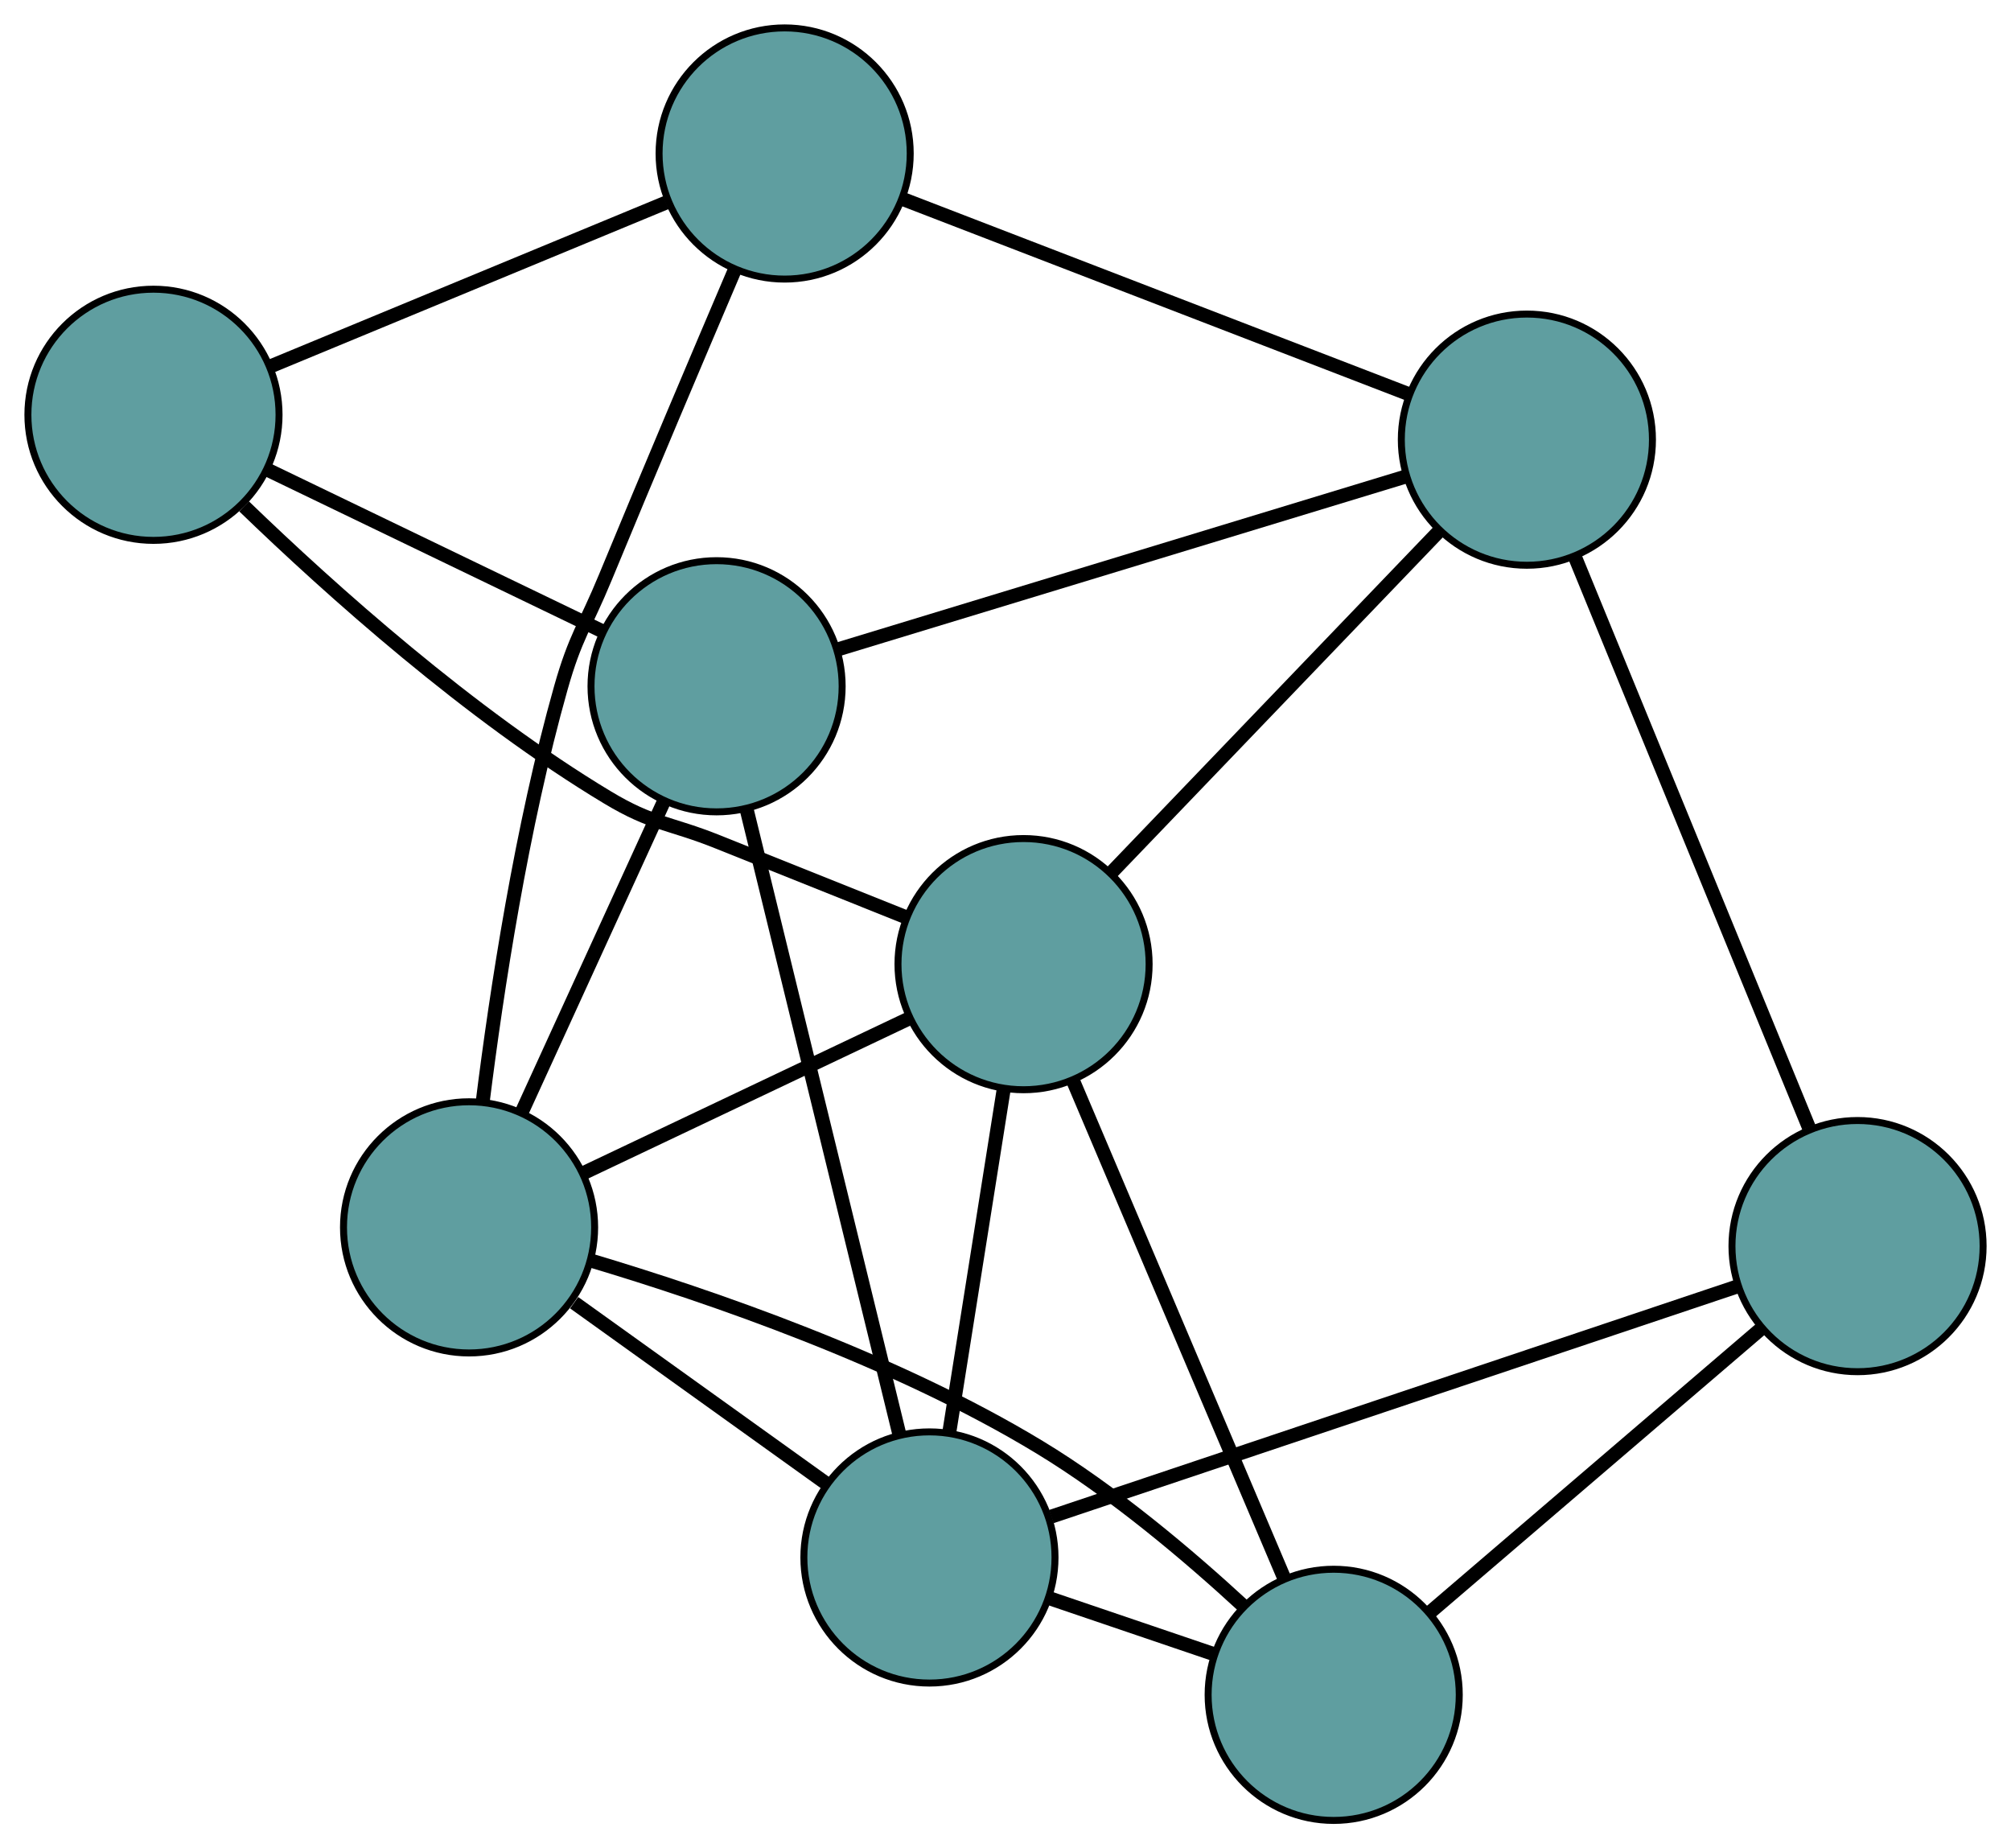<?xml version="1.0" encoding="UTF-8" standalone="no"?>
<!DOCTYPE svg PUBLIC "-//W3C//DTD SVG 1.1//EN"
 "http://www.w3.org/Graphics/SVG/1.1/DTD/svg11.dtd">
<!-- Generated by graphviz version 2.36.0 (20140111.2315)
 -->
<!-- Title: G Pages: 1 -->
<svg width="100%" height="100%"
 viewBox="0.00 0.00 288.27 264.91" xmlns="http://www.w3.org/2000/svg" xmlns:xlink="http://www.w3.org/1999/xlink">
<g id="graph0" class="graph" transform="scale(1 1) rotate(0) translate(4 260.91)">
<title>G</title>
<!-- 0 -->
<g id="node1" class="node"><title>0</title>
<ellipse fill="cadetblue" stroke="black" cx="142.723" cy="-122.725" rx="18" ry="18"/>
</g>
<!-- 4 -->
<g id="node5" class="node"><title>4</title>
<ellipse fill="cadetblue" stroke="black" cx="187.181" cy="-18" rx="18" ry="18"/>
</g>
<!-- 0&#45;&#45;4 -->
<g id="edge1" class="edge"><title>0&#45;&#45;4</title>
<path fill="none" stroke="black" stroke-width="2" d="M149.866,-105.899C158.162,-86.356 171.767,-54.309 180.056,-34.784"/>
</g>
<!-- 5 -->
<g id="node6" class="node"><title>5</title>
<ellipse fill="cadetblue" stroke="black" cx="18" cy="-201.461" rx="18" ry="18"/>
</g>
<!-- 0&#45;&#45;5 -->
<g id="edge2" class="edge"><title>0&#45;&#45;5</title>
<path fill="none" stroke="black" stroke-width="2" d="M125.669,-129.533C117.568,-132.769 107.752,-136.695 98.939,-140.232 91.893,-143.059 89.599,-142.699 83.093,-146.613 63.337,-158.495 43.488,-176.263 30.994,-188.331"/>
</g>
<!-- 6 -->
<g id="node7" class="node"><title>6</title>
<ellipse fill="cadetblue" stroke="black" cx="214.874" cy="-197.896" rx="18" ry="18"/>
</g>
<!-- 0&#45;&#45;6 -->
<g id="edge3" class="edge"><title>0&#45;&#45;6</title>
<path fill="none" stroke="black" stroke-width="2" d="M155.291,-135.818C168.453,-149.531 189.009,-170.949 202.208,-184.7"/>
</g>
<!-- 7 -->
<g id="node8" class="node"><title>7</title>
<ellipse fill="cadetblue" stroke="black" cx="129.232" cy="-37.687" rx="18" ry="18"/>
</g>
<!-- 0&#45;&#45;7 -->
<g id="edge4" class="edge"><title>0&#45;&#45;7</title>
<path fill="none" stroke="black" stroke-width="2" d="M139.862,-104.69C137.572,-90.259 134.377,-70.12 132.089,-55.695"/>
</g>
<!-- 8 -->
<g id="node9" class="node"><title>8</title>
<ellipse fill="cadetblue" stroke="black" cx="63.239" cy="-84.999" rx="18" ry="18"/>
</g>
<!-- 0&#45;&#45;8 -->
<g id="edge5" class="edge"><title>0&#45;&#45;8</title>
<path fill="none" stroke="black" stroke-width="2" d="M126.254,-114.908C112.612,-108.433 93.323,-99.278 79.687,-92.806"/>
</g>
<!-- 1 -->
<g id="node2" class="node"><title>1</title>
<ellipse fill="cadetblue" stroke="black" cx="262.272" cy="-82.313" rx="18" ry="18"/>
</g>
<!-- 1&#45;&#45;4 -->
<g id="edge6" class="edge"><title>1&#45;&#45;4</title>
<path fill="none" stroke="black" stroke-width="2" d="M248.499,-70.517C234.95,-58.913 214.385,-41.299 200.866,-29.721"/>
</g>
<!-- 1&#45;&#45;6 -->
<g id="edge7" class="edge"><title>1&#45;&#45;6</title>
<path fill="none" stroke="black" stroke-width="2" d="M255.278,-99.367C246.265,-121.346 230.693,-159.318 221.742,-181.147"/>
</g>
<!-- 1&#45;&#45;7 -->
<g id="edge8" class="edge"><title>1&#45;&#45;7</title>
<path fill="none" stroke="black" stroke-width="2" d="M245.151,-76.57C219.746,-68.049 172.318,-52.14 146.709,-43.549"/>
</g>
<!-- 2 -->
<g id="node3" class="node"><title>2</title>
<ellipse fill="cadetblue" stroke="black" cx="98.719" cy="-162.551" rx="18" ry="18"/>
</g>
<!-- 2&#45;&#45;5 -->
<g id="edge9" class="edge"><title>2&#45;&#45;5</title>
<path fill="none" stroke="black" stroke-width="2" d="M82.384,-170.425C68.38,-177.176 48.308,-186.851 34.31,-193.599"/>
</g>
<!-- 2&#45;&#45;6 -->
<g id="edge10" class="edge"><title>2&#45;&#45;6</title>
<path fill="none" stroke="black" stroke-width="2" d="M116.108,-167.842C138.006,-174.505 175.412,-185.888 197.365,-192.568"/>
</g>
<!-- 2&#45;&#45;7 -->
<g id="edge11" class="edge"><title>2&#45;&#45;7</title>
<path fill="none" stroke="black" stroke-width="2" d="M103.026,-144.926C108.841,-121.128 119.143,-78.974 124.947,-55.222"/>
</g>
<!-- 2&#45;&#45;8 -->
<g id="edge12" class="edge"><title>2&#45;&#45;8</title>
<path fill="none" stroke="black" stroke-width="2" d="M91.194,-146.104C85.173,-132.943 76.771,-114.576 70.753,-101.422"/>
</g>
<!-- 3 -->
<g id="node4" class="node"><title>3</title>
<ellipse fill="cadetblue" stroke="black" cx="108.477" cy="-238.91" rx="18" ry="18"/>
</g>
<!-- 3&#45;&#45;5 -->
<g id="edge13" class="edge"><title>3&#45;&#45;5</title>
<path fill="none" stroke="black" stroke-width="2" d="M91.459,-231.866C75.181,-225.128 50.786,-215.031 34.636,-208.347"/>
</g>
<!-- 3&#45;&#45;6 -->
<g id="edge14" class="edge"><title>3&#45;&#45;6</title>
<path fill="none" stroke="black" stroke-width="2" d="M125.571,-232.32C145.426,-224.666 177.985,-212.116 197.821,-204.469"/>
</g>
<!-- 3&#45;&#45;8 -->
<g id="edge15" class="edge"><title>3&#45;&#45;8</title>
<path fill="none" stroke="black" stroke-width="2" d="M101.309,-222.187C96.111,-210.006 88.941,-193.098 82.781,-178.176 79.883,-171.159 78.466,-169.636 76.4,-162.33 70.765,-142.411 67.182,-118.884 65.201,-103.055"/>
</g>
<!-- 4&#45;&#45;7 -->
<g id="edge16" class="edge"><title>4&#45;&#45;7</title>
<path fill="none" stroke="black" stroke-width="2" d="M170.108,-23.8C162.629,-26.341 153.871,-29.317 146.383,-31.86"/>
</g>
<!-- 4&#45;&#45;8 -->
<g id="edge17" class="edge"><title>4&#45;&#45;8</title>
<path fill="none" stroke="black" stroke-width="2" d="M174.307,-30.662C166.333,-38.02 155.611,-47.081 144.955,-53.529 124.275,-66.044 97.761,-75.153 80.637,-80.259"/>
</g>
<!-- 7&#45;&#45;8 -->
<g id="edge18" class="edge"><title>7&#45;&#45;8</title>
<path fill="none" stroke="black" stroke-width="2" d="M114.586,-48.187C103.802,-55.919 89.183,-66.399 78.302,-74.2"/>
</g>
</g>
</svg>

